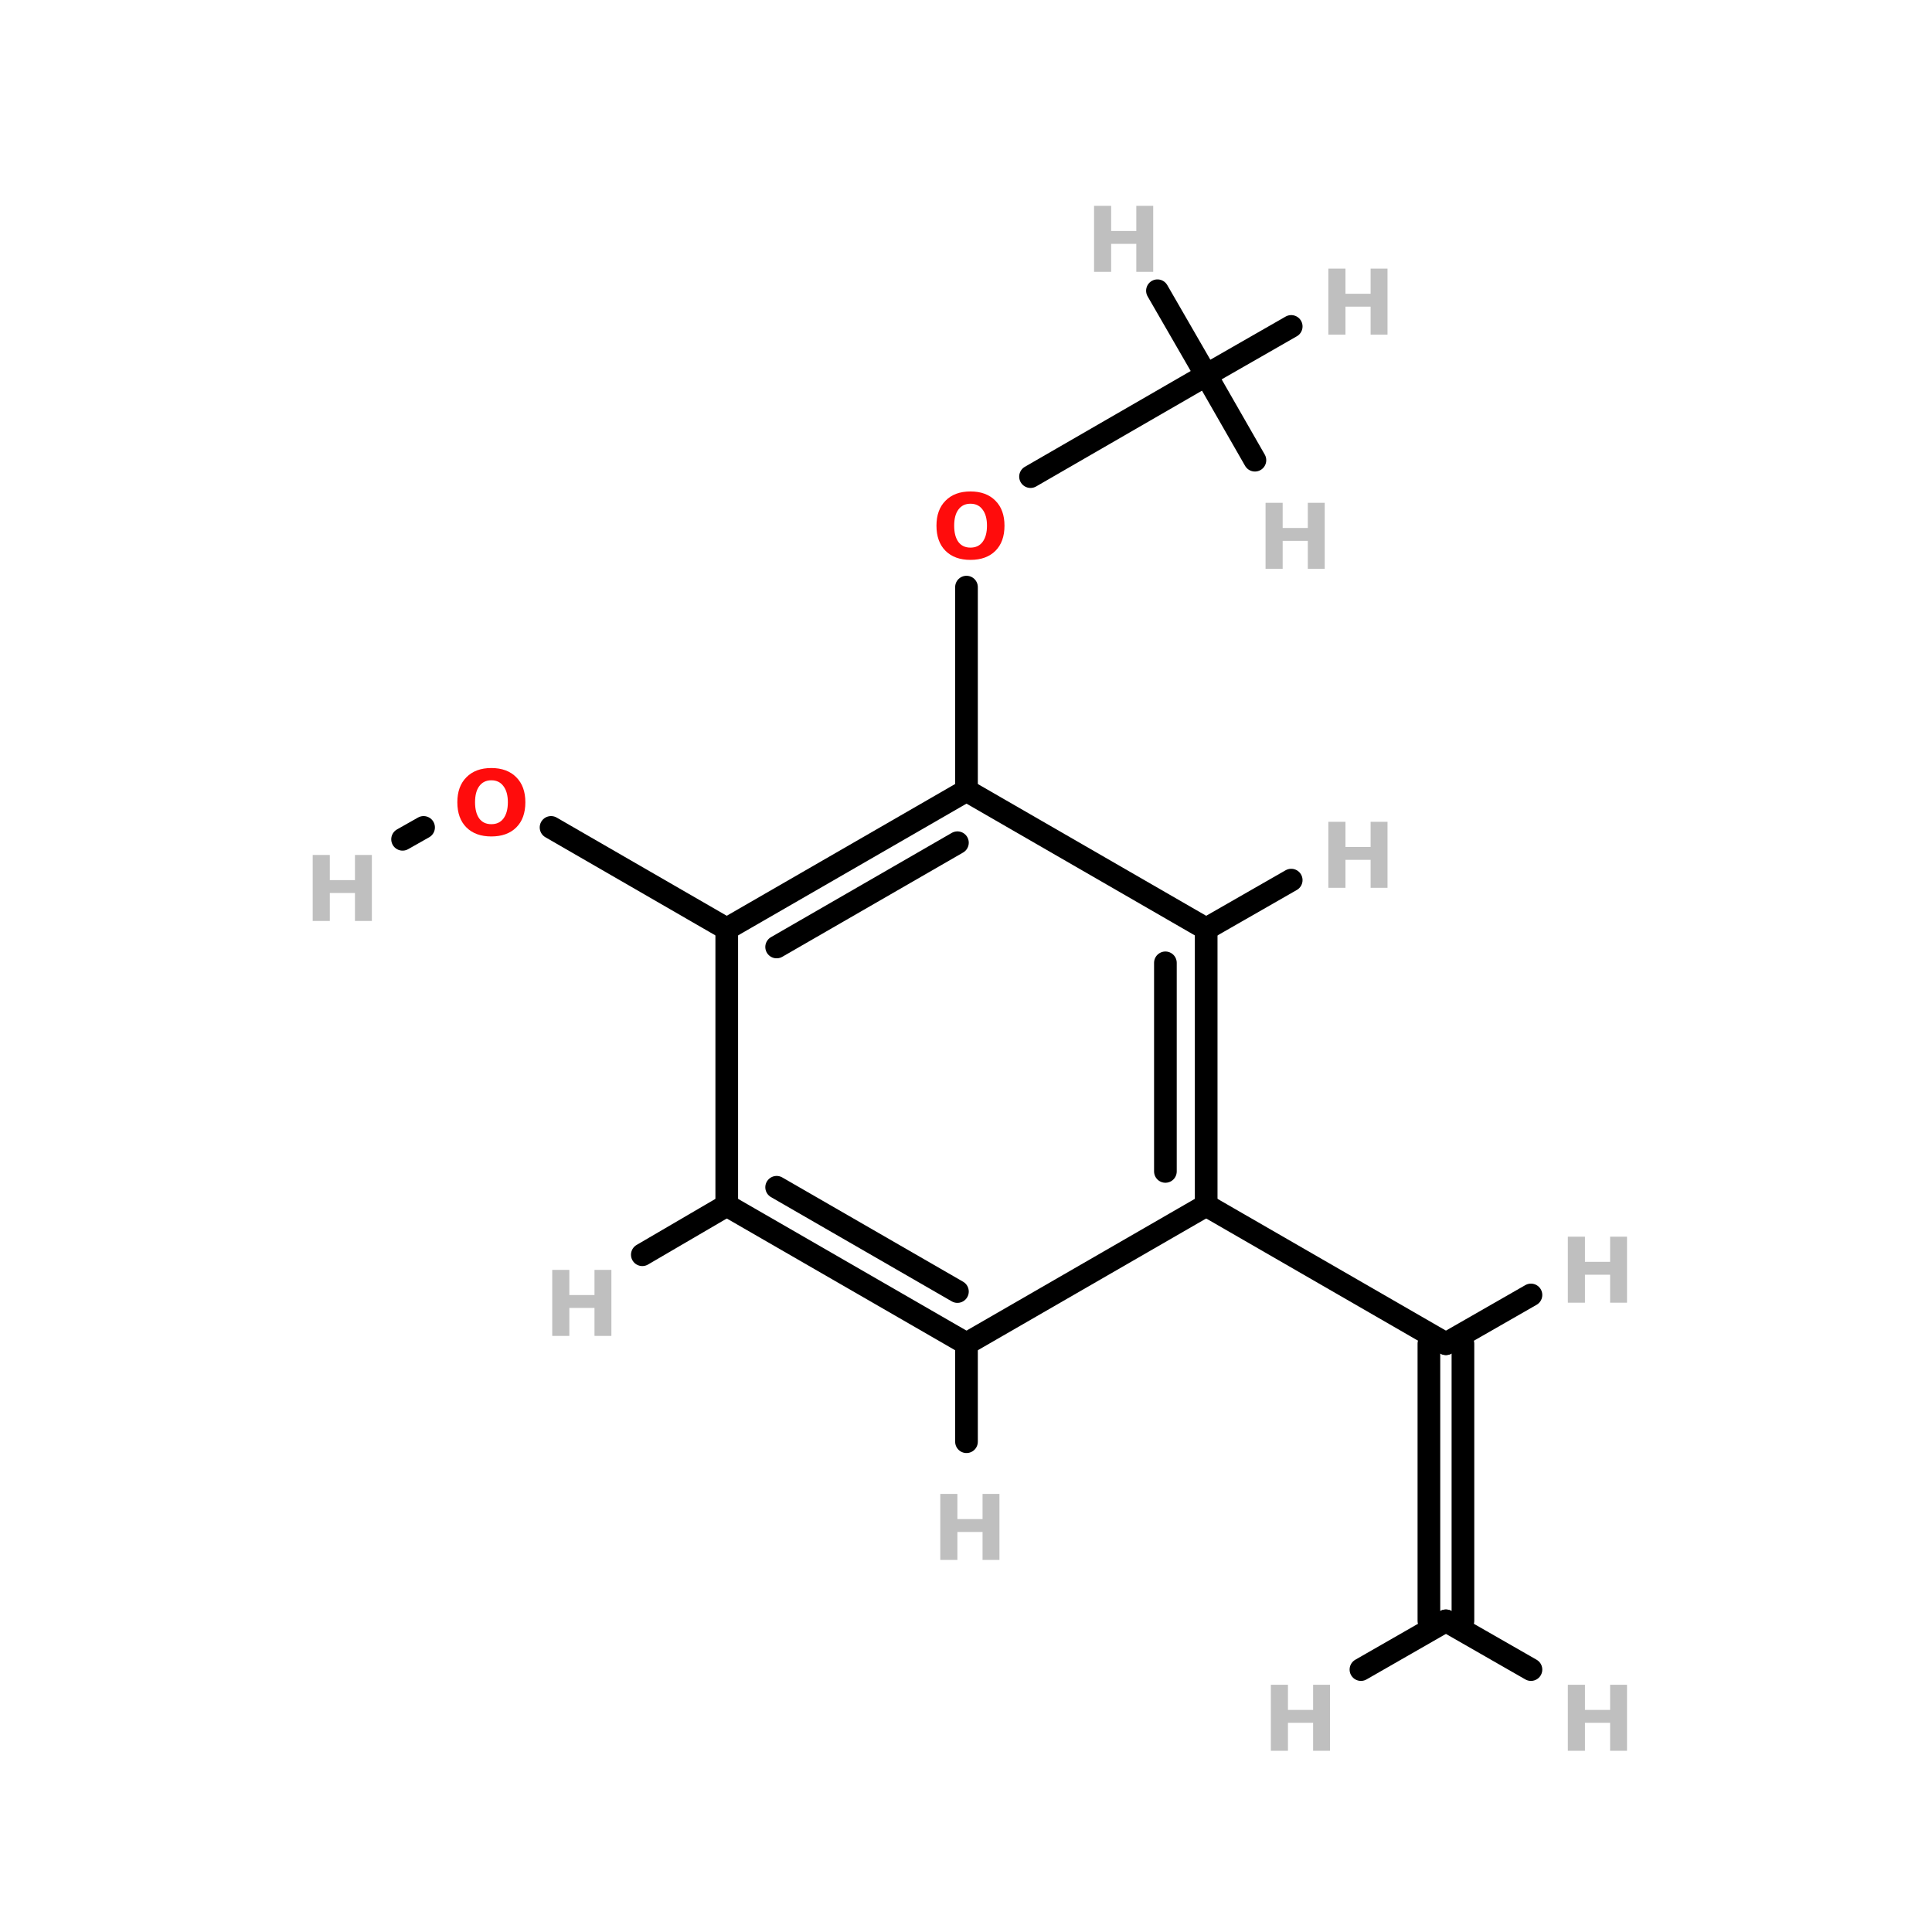 <?xml version="1.0" encoding="UTF-8"?>
<svg xmlns="http://www.w3.org/2000/svg" xmlns:xlink="http://www.w3.org/1999/xlink" width="150pt" height="150pt" viewBox="0 0 150 150" version="1.1">
<defs>
<g>
<symbol overflow="visible" id="glyph0-0">
<path style="stroke:none;" d="M 0.344 1.25 L 0.344 -4.953 L 3.859 -4.953 L 3.859 1.25 Z M 0.75 0.844 L 3.469 0.844 L 3.469 -4.562 L 0.75 -4.562 Z M 0.75 0.844 "/>
</symbol>
<symbol overflow="visible" id="glyph0-1">
<path style="stroke:none;" d="M 0.641 -5.125 L 1.969 -5.125 L 1.969 -3.172 L 3.922 -3.172 L 3.922 -5.125 L 5.234 -5.125 L 5.234 0 L 3.922 0 L 3.922 -2.172 L 1.969 -2.172 L 1.969 0 L 0.641 0 Z M 0.641 -5.125 "/>
</symbol>
<symbol overflow="visible" id="glyph0-2">
<path style="stroke:none;" d="M 2.984 -4.266 C 2.578 -4.266 2.266 -4.113 2.047 -3.812 C 1.828 -3.52 1.719 -3.102 1.719 -2.562 C 1.719 -2.02 1.828 -1.598 2.047 -1.297 C 2.266 -1.004 2.578 -0.859 2.984 -0.859 C 3.391 -0.859 3.703 -1.004 3.922 -1.297 C 4.148 -1.598 4.266 -2.02 4.266 -2.562 C 4.266 -3.102 4.148 -3.52 3.922 -3.812 C 3.703 -4.113 3.391 -4.266 2.984 -4.266 Z M 2.984 -5.219 C 3.805 -5.219 4.453 -4.977 4.922 -4.5 C 5.391 -4.031 5.625 -3.383 5.625 -2.562 C 5.625 -1.727 5.391 -1.078 4.922 -0.609 C 4.453 -0.141 3.805 0.094 2.984 0.094 C 2.16 0.094 1.516 -0.141 1.047 -0.609 C 0.578 -1.078 0.344 -1.727 0.344 -2.562 C 0.344 -3.383 0.578 -4.031 1.047 -4.5 C 1.516 -4.977 2.16 -5.219 2.984 -5.219 Z M 2.984 -5.219 "/>
</symbol>
</g>
</defs>
<g id="surface1">
<path style="fill:none;stroke-width:4;stroke-linecap:round;stroke-linejoin:miter;stroke:rgb(0%,0%,0%);stroke-opacity:1;stroke-miterlimit:4;" d="M 150.802 103.599 L 150.802 139.497 " transform="matrix(0.44,0,0,0.44,8.685,0)"/>
<path style="fill-rule:nonzero;fill:rgb(0%,0%,0%);fill-opacity:1;stroke-width:4;stroke-linecap:round;stroke-linejoin:miter;stroke:rgb(0%,0%,0%);stroke-opacity:1;stroke-miterlimit:4;" d="M 162.102 84.1 L 193.096 66.2 " transform="matrix(0.44,0,0,0.44,8.685,0)"/>
<path style="fill-rule:nonzero;fill:rgb(0%,0%,0%);fill-opacity:1;stroke-width:4;stroke-linecap:round;stroke-linejoin:miter;stroke:rgb(0%,0%,0%);stroke-opacity:1;stroke-miterlimit:4;" d="M 77.496 146 L 108.499 163.9 " transform="matrix(0.44,0,0,0.44,8.685,0)"/>
<path style="fill-rule:nonzero;fill:rgb(0%,0%,0%);fill-opacity:1;stroke-width:4;stroke-linecap:round;stroke-linejoin:miter;stroke:rgb(0%,0%,0%);stroke-opacity:1;stroke-miterlimit:4;" d="M 55.003 146 L 51.298 148.097 " transform="matrix(0.44,0,0,0.44,8.685,0)"/>
<path style="fill-rule:nonzero;fill:rgb(0%,0%,0%);fill-opacity:1;stroke-width:4;stroke-linecap:round;stroke-linejoin:miter;stroke:rgb(0%,0%,0%);stroke-opacity:1;stroke-miterlimit:4;" d="M 193.096 212.697 L 235.4 237.1 " transform="matrix(0.44,0,0,0.44,8.685,0)"/>
<path style="fill-rule:nonzero;fill:rgb(0%,0%,0%);fill-opacity:1;stroke-width:4;stroke-linecap:round;stroke-linejoin:miter;stroke:rgb(0%,0%,0%);stroke-opacity:1;stroke-miterlimit:4;" d="M 193.096 163.9 L 208.101 155.301 " transform="matrix(0.44,0,0,0.44,8.685,0)"/>
<path style="fill:none;stroke-width:4;stroke-linecap:round;stroke-linejoin:miter;stroke:rgb(0%,0%,0%);stroke-opacity:1;stroke-miterlimit:4;" d="M 150.802 237.1 L 150.802 254.396 " transform="matrix(0.44,0,0,0.44,8.685,0)"/>
<path style="fill-rule:nonzero;fill:rgb(0%,0%,0%);fill-opacity:1;stroke-width:4;stroke-linecap:round;stroke-linejoin:miter;stroke:rgb(0%,0%,0%);stroke-opacity:1;stroke-miterlimit:4;" d="M 108.499 212.697 L 93.601 221.403 " transform="matrix(0.44,0,0,0.44,8.685,0)"/>
<path style="fill:none;stroke-width:4;stroke-linecap:round;stroke-linejoin:miter;stroke:rgb(0%,0%,0%);stroke-opacity:1;stroke-miterlimit:4;" d="M 238.402 237.1 L 238.402 286.004 " transform="matrix(0.44,0,0,0.44,8.685,0)"/>
<path style="fill:none;stroke-width:4;stroke-linecap:round;stroke-linejoin:miter;stroke:rgb(0%,0%,0%);stroke-opacity:1;stroke-miterlimit:4;" d="M 232.397 237.1 L 232.397 286.004 " transform="matrix(0.44,0,0,0.44,8.685,0)"/>
<path style="fill-rule:nonzero;fill:rgb(0%,0%,0%);fill-opacity:1;stroke-width:4;stroke-linecap:round;stroke-linejoin:miter;stroke:rgb(0%,0%,0%);stroke-opacity:1;stroke-miterlimit:4;" d="M 235.4 237.1 L 250.404 228.501 " transform="matrix(0.44,0,0,0.44,8.685,0)"/>
<path style="fill-rule:nonzero;fill:rgb(0%,0%,0%);fill-opacity:1;stroke-width:4;stroke-linecap:round;stroke-linejoin:miter;stroke:rgb(0%,0%,0%);stroke-opacity:1;stroke-miterlimit:4;" d="M 193.096 66.2 L 201.696 81.204 " transform="matrix(0.44,0,0,0.44,8.685,0)"/>
<path style="fill-rule:nonzero;fill:rgb(0%,0%,0%);fill-opacity:1;stroke-width:4;stroke-linecap:round;stroke-linejoin:miter;stroke:rgb(0%,0%,0%);stroke-opacity:1;stroke-miterlimit:4;" d="M 193.096 66.2 L 208.101 57.601 " transform="matrix(0.44,0,0,0.44,8.685,0)"/>
<path style="fill-rule:nonzero;fill:rgb(0%,0%,0%);fill-opacity:1;stroke-width:4;stroke-linecap:round;stroke-linejoin:miter;stroke:rgb(0%,0%,0%);stroke-opacity:1;stroke-miterlimit:4;" d="M 193.096 66.2 L 184.497 51.302 " transform="matrix(0.44,0,0,0.44,8.685,0)"/>
<path style="fill-rule:nonzero;fill:rgb(0%,0%,0%);fill-opacity:1;stroke-width:4;stroke-linecap:round;stroke-linejoin:miter;stroke:rgb(0%,0%,0%);stroke-opacity:1;stroke-miterlimit:4;" d="M 235.4 286.004 L 220.404 294.603 " transform="matrix(0.44,0,0,0.44,8.685,0)"/>
<path style="fill-rule:nonzero;fill:rgb(0%,0%,0%);fill-opacity:1;stroke-width:4;stroke-linecap:round;stroke-linejoin:miter;stroke:rgb(0%,0%,0%);stroke-opacity:1;stroke-miterlimit:4;" d="M 235.4 286.004 L 250.404 294.603 " transform="matrix(0.44,0,0,0.44,8.685,0)"/>
<path style="fill:none;stroke-width:4;stroke-linecap:round;stroke-linejoin:miter;stroke:rgb(0%,0%,0%);stroke-opacity:1;stroke-miterlimit:4;" d="M 193.096 212.697 L 193.096 163.9 " transform="matrix(0.44,0,0,0.44,8.685,0)"/>
<path style="fill:none;stroke-width:4;stroke-linecap:round;stroke-linejoin:miter;stroke:rgb(0%,0%,0%);stroke-opacity:1;stroke-miterlimit:4;" d="M 185.901 206.701 L 185.901 169.897 " transform="matrix(0.44,0,0,0.44,8.685,0)"/>
<path style="fill-rule:nonzero;fill:rgb(0%,0%,0%);fill-opacity:1;stroke-width:4;stroke-linecap:round;stroke-linejoin:miter;stroke:rgb(0%,0%,0%);stroke-opacity:1;stroke-miterlimit:4;" d="M 193.096 163.9 L 150.802 139.497 " transform="matrix(0.44,0,0,0.44,8.685,0)"/>
<path style="fill-rule:nonzero;fill:rgb(0%,0%,0%);fill-opacity:1;stroke-width:4;stroke-linecap:round;stroke-linejoin:miter;stroke:rgb(0%,0%,0%);stroke-opacity:1;stroke-miterlimit:4;" d="M 150.802 139.497 L 108.499 163.9 " transform="matrix(0.44,0,0,0.44,8.685,0)"/>
<path style="fill-rule:nonzero;fill:rgb(0%,0%,0%);fill-opacity:1;stroke-width:4;stroke-linecap:round;stroke-linejoin:miter;stroke:rgb(0%,0%,0%);stroke-opacity:1;stroke-miterlimit:4;" d="M 149.203 148.701 L 117.302 167.098 " transform="matrix(0.44,0,0,0.44,8.685,0)"/>
<path style="fill:none;stroke-width:4;stroke-linecap:round;stroke-linejoin:miter;stroke:rgb(0%,0%,0%);stroke-opacity:1;stroke-miterlimit:4;" d="M 108.499 163.9 L 108.499 212.697 " transform="matrix(0.44,0,0,0.44,8.685,0)"/>
<path style="fill-rule:nonzero;fill:rgb(0%,0%,0%);fill-opacity:1;stroke-width:4;stroke-linecap:round;stroke-linejoin:miter;stroke:rgb(0%,0%,0%);stroke-opacity:1;stroke-miterlimit:4;" d="M 108.499 212.697 L 150.802 237.1 " transform="matrix(0.44,0,0,0.44,8.685,0)"/>
<path style="fill-rule:nonzero;fill:rgb(0%,0%,0%);fill-opacity:1;stroke-width:4;stroke-linecap:round;stroke-linejoin:miter;stroke:rgb(0%,0%,0%);stroke-opacity:1;stroke-miterlimit:4;" d="M 117.302 209.499 L 149.203 227.897 " transform="matrix(0.44,0,0,0.44,8.685,0)"/>
<path style="fill-rule:nonzero;fill:rgb(0%,0%,0%);fill-opacity:1;stroke-width:4;stroke-linecap:round;stroke-linejoin:miter;stroke:rgb(0%,0%,0%);stroke-opacity:1;stroke-miterlimit:4;" d="M 150.802 237.1 L 193.096 212.697 " transform="matrix(0.44,0,0,0.44,8.685,0)"/>
<g style="fill:rgb(74.902%,74.902%,74.902%);fill-opacity:1;">
  <use xlink:href="#glyph0-1" x="121.086" y="135.93"/>
</g>
<g style="fill:rgb(74.902%,74.902%,74.902%);fill-opacity:1;">
  <use xlink:href="#glyph0-1" x="98.027" y="135.93"/>
</g>
<g style="fill:rgb(74.902%,74.902%,74.902%);fill-opacity:1;">
  <use xlink:href="#glyph0-1" x="23.637" y="71.504"/>
</g>
<g style="fill:rgb(74.902%,74.902%,74.902%);fill-opacity:1;">
  <use xlink:href="#glyph0-1" x="84.301" y="21.105"/>
</g>
<g style="fill:rgb(74.902%,74.902%,74.902%);fill-opacity:1;">
  <use xlink:href="#glyph0-1" x="102.492" y="25.98"/>
</g>
<g style="fill:rgb(74.902%,74.902%,74.902%);fill-opacity:1;">
  <use xlink:href="#glyph0-1" x="97.617" y="44.164"/>
</g>
<g style="fill:rgb(74.902%,74.902%,74.902%);fill-opacity:1;">
  <use xlink:href="#glyph0-1" x="121.086" y="101.141"/>
</g>
<g style="fill:rgb(74.902%,74.902%,74.902%);fill-opacity:1;">
  <use xlink:href="#glyph0-1" x="42.234" y="103.719"/>
</g>
<g style="fill:rgb(74.902%,74.902%,74.902%);fill-opacity:1;">
  <use xlink:href="#glyph0-1" x="72.363" y="121.113"/>
</g>
<g style="fill:rgb(74.902%,74.902%,74.902%);fill-opacity:1;">
  <use xlink:href="#glyph0-1" x="102.492" y="68.93"/>
</g>
<g style="fill:rgb(100%,4.706%,4.706%);fill-opacity:1;">
  <use xlink:href="#glyph0-2" x="72.363" y="43.375"/>
</g>
<g style="fill:rgb(100%,4.706%,4.706%);fill-opacity:1;">
  <use xlink:href="#glyph0-2" x="35.164" y="64.848"/>
</g>
</g>
</svg>
